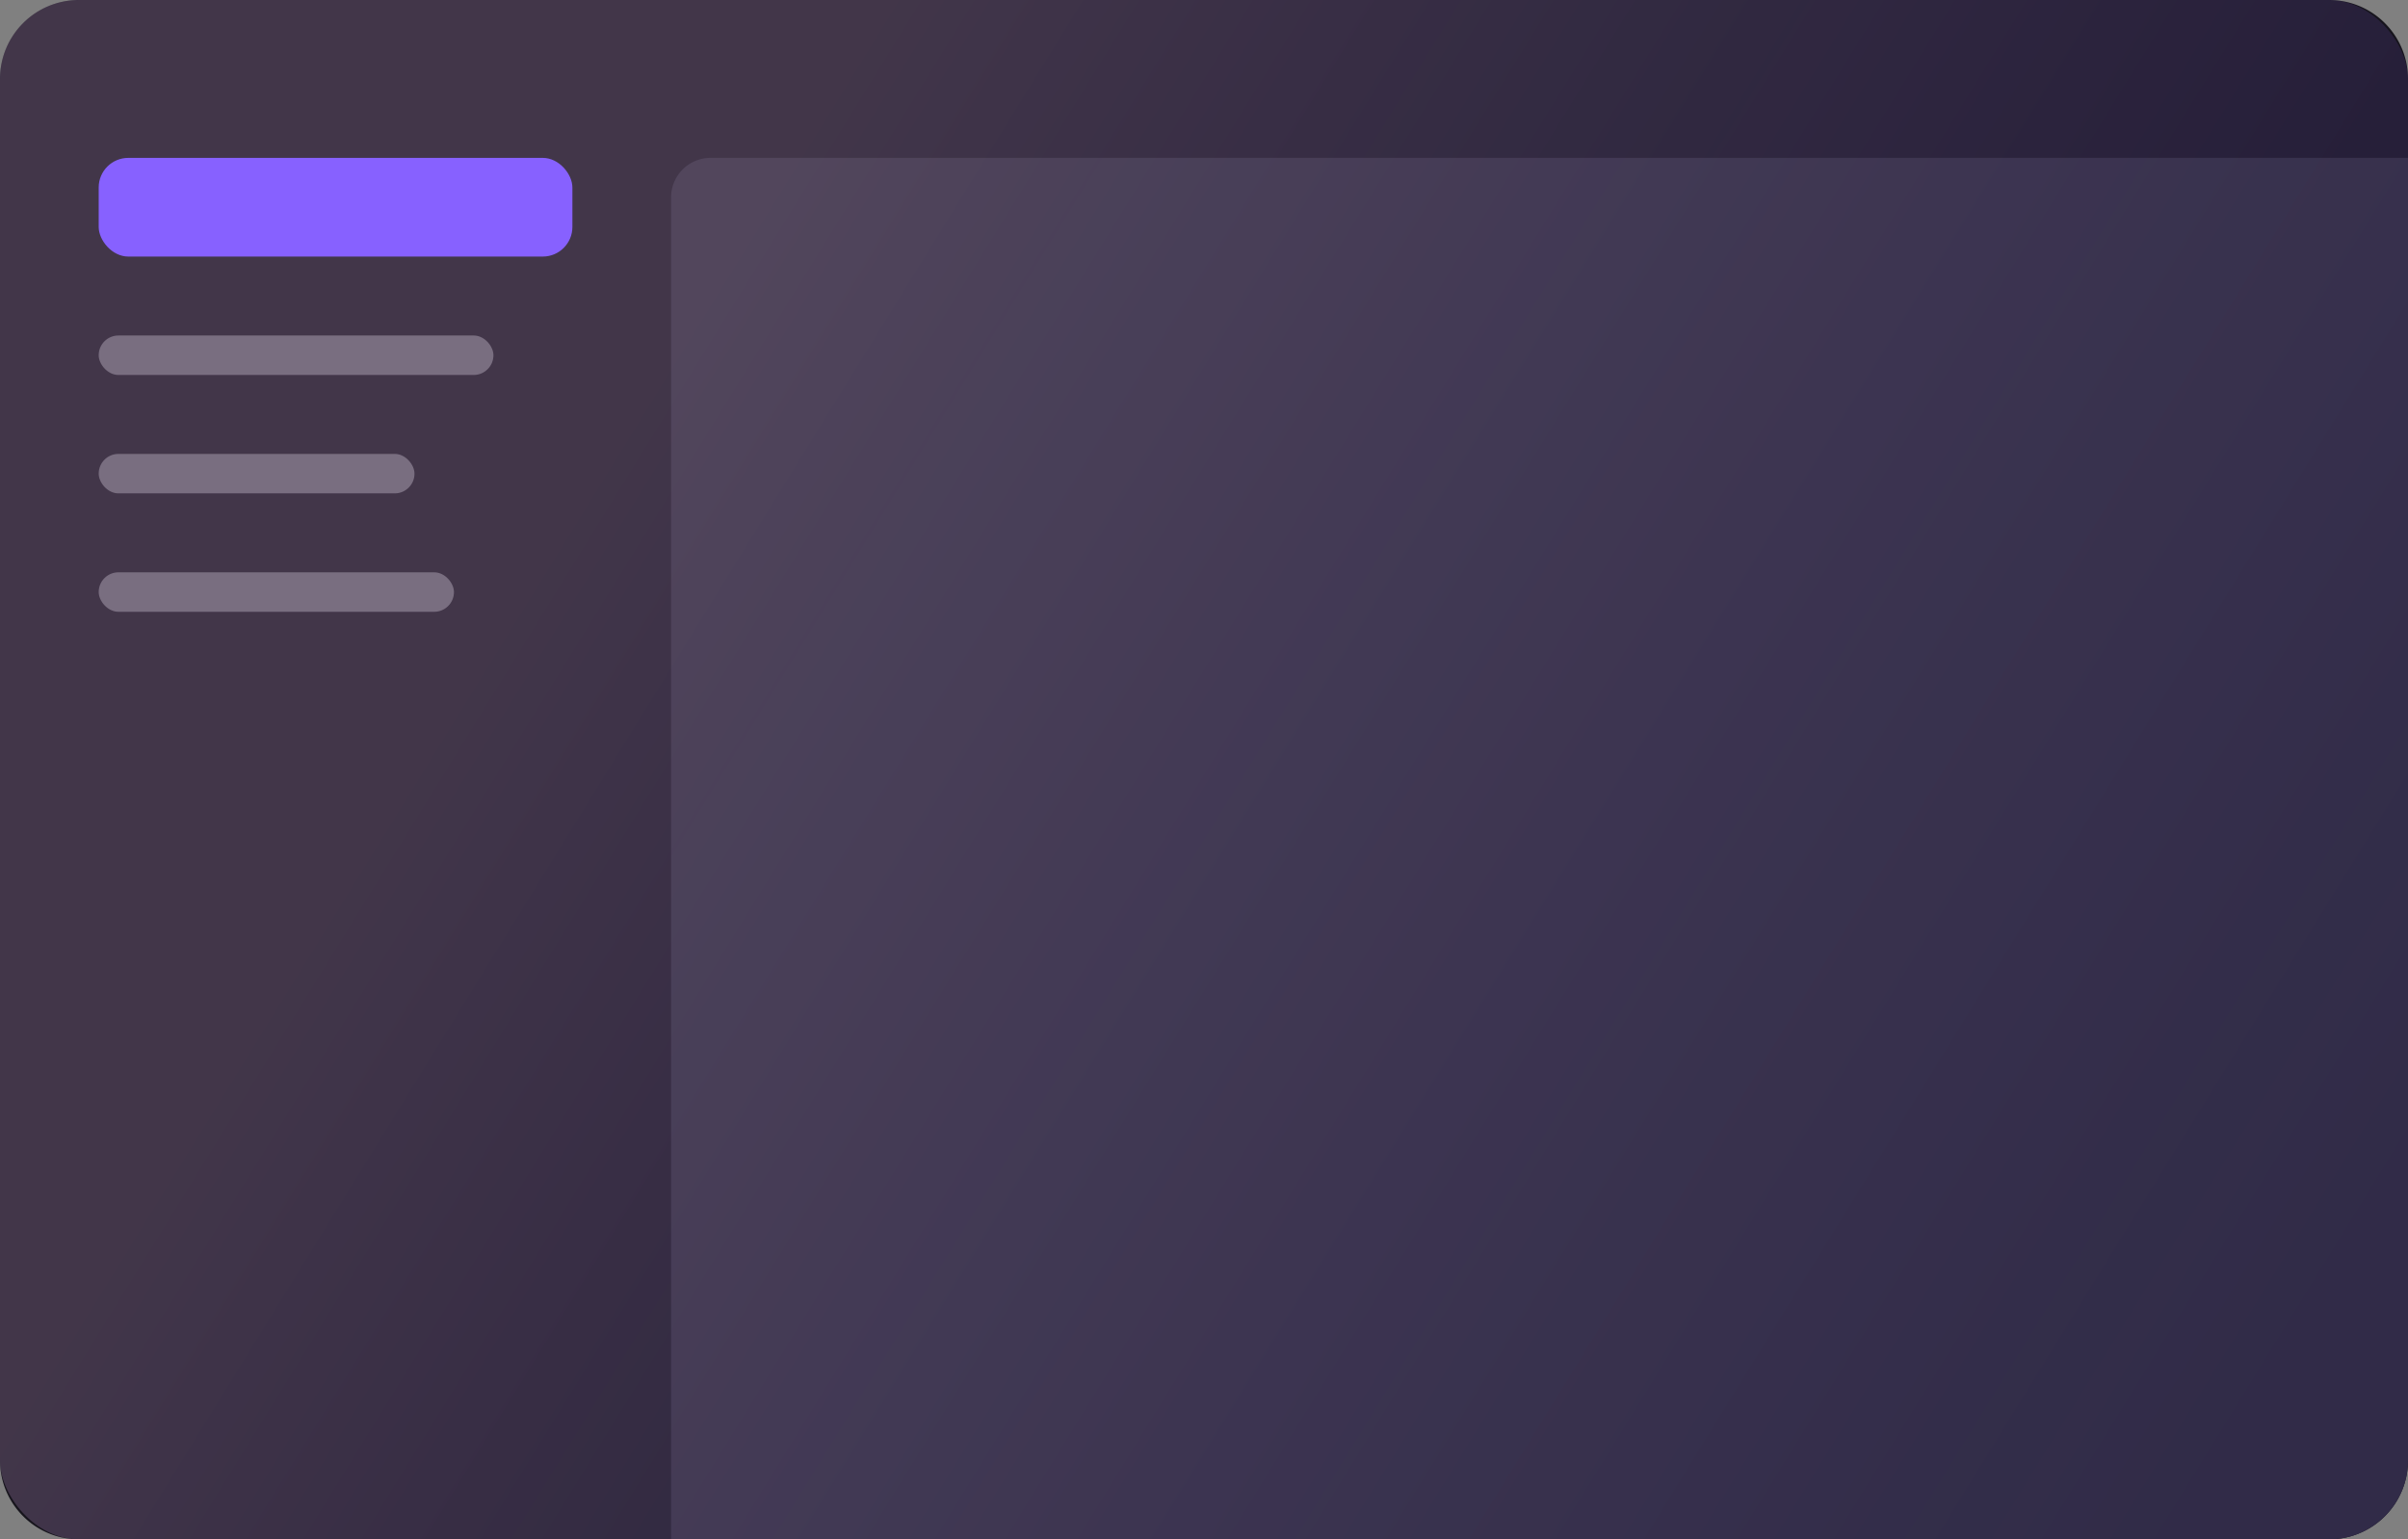 <svg xmlns="http://www.w3.org/2000/svg" width="122" height="78" fill="none">
  <rect width="100%" height="100%" fill="#808080" stroke="none"/>
  <path fill="#16141C" d="M0 4a4 4 0 0 1 4-4h114a4 4 0 0 1 4 4v70a4 4 0 0 1-4 4H4a4 4 0 0 1-4-4V4z"/>
  <path fill="#2A2833" d="M34 10a2 2 0 0 1 2-2h86v66a4 4 0 0 1-4 4H34V10z"/>
  <rect width="24" height="5" x="5" y="8" fill="#6D4AFF" rx="1.5"/>
  <g fill="#fff" opacity=".3">
    <rect width="18" height="2" x="5" y="29" rx="1"/>
    <rect width="16" height="2" x="5" y="23" rx="1"/>
    <rect width="20" height="2" x="5" y="17" rx="1"/>
  </g>
  <rect width="122" height="78" fill="url(#a)" rx="4"/>
  <defs>
    <linearGradient id="a" x1="43.5" x2="124.964" y1="3" y2="53.265" gradientUnits="userSpaceOnUse">
      <stop stop-color="#EEBEFF" stop-opacity=".2"/>
      <stop offset="1" stop-color="#6D4AFF" stop-opacity=".1"/>
    </linearGradient>
  </defs>
</svg>
